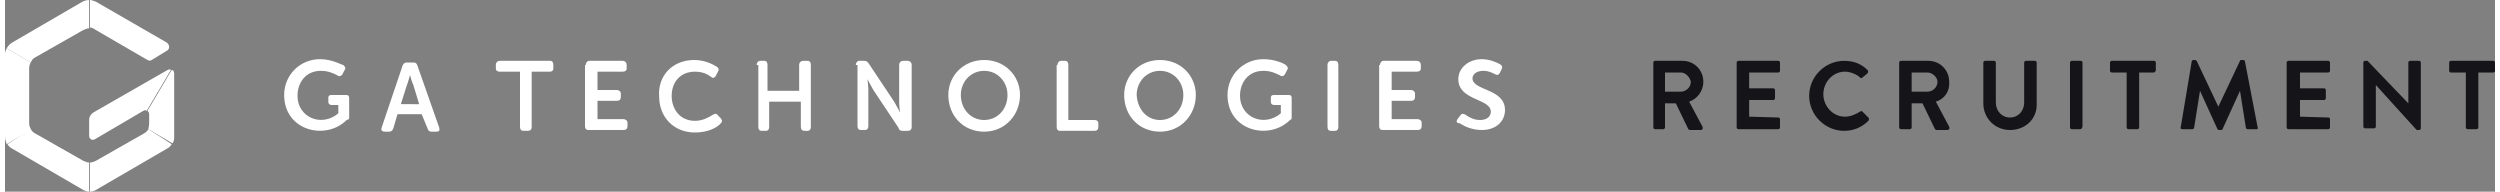 <?xml version="1.0" encoding="utf-8"?>
<!-- Generator: Adobe Illustrator 22.1.0, SVG Export Plug-In . SVG Version: 6.00 Build 0)  -->
<svg height="23px" width="300px" version="1.1" id="Layer_1" xmlns="http://www.w3.org/2000/svg" xmlns:xlink="http://www.w3.org/1999/xlink" x="0px" y="0px"
	 viewBox="0 0 298.8 23" style="enable-background:new 0 0 298.8 23;" xml:space="preserve">
<rect x="0" y="0" width="298.8" height="23" fill="#808080" stroke="none"/>
<style type="text/css">
	.st0{fill:#FFFFFF;}
	.st1{fill:#151519;}
</style>
<g>
	<g>
		<path class="st0" d="M10.9,3.6l6.2,3.6c0.2,0.1,0.4,0.1,0.5,0l1.8-1.1c0.4-0.2,0.4-0.7,0-1l-8.5-4.9C10.6,0.1,10.4,0,10.2,0v3.3
			C10.4,3.3,10.6,3.4,10.9,3.6z"/>
		<path class="st0" d="M3.1,7.5C3.2,7.2,3.4,7,3.6,6.9l5.8-3.3c0.3-0.1,0.4-0.2,0.7-0.2V0C9.8,0,9.5,0.1,9.3,0.2l-8.6,5
			C0.5,5.4,0.3,5.6,0.2,5.8L3.1,7.5z"/>
		<path class="st0" d="M3.1,7.5C3,7.6,2.9,7.9,2.9,8.2v6.6c0,0.3,0.1,0.5,0.2,0.7c0,0,0,0,0,0.1l-2.9,1.7C0.1,17,0,16.7,0,16.4v-10
			C0,6.3,0.1,6,0.2,5.8L3.1,7.5z"/>
		<path class="st0" d="M3.1,15.5c0.1,0.2,0.3,0.4,0.5,0.5l5.8,3.3c0.3,0.1,0.4,0.2,0.7,0.2V23c-0.3,0-0.5-0.1-0.7-0.2l-8.6-5
			c-0.2-0.1-0.4-0.3-0.5-0.5L3.1,15.5z"/>
		<path class="st0" d="M17.2,15.5c-0.1,0.2-0.3,0.4-0.5,0.5l-5.8,3.3c-0.3,0.1-0.4,0.2-0.7,0.2V23c0.3,0,0.5-0.1,0.7-0.2l8.6-5
			c0.2-0.1,0.4-0.3,0.5-0.5L17.2,15.5z"/>
		<path class="st0" d="M17.2,15.5l2.9,1.7c0.2-0.3,0.2-0.5,0.2-0.8V8.8c0-0.2-0.1-0.4-0.3-0.4l-2.9,4.9c0.1,0.1,0.2,0.2,0.2,0.4v1.1
			C17.3,15.1,17.2,15.4,17.2,15.5z"/>
		<path class="st0" d="M19.5,8.4l-8.9,5.1c-0.3,0.2-0.5,0.5-0.5,0.9v1.9c0,0.4,0.4,0.6,0.7,0.4l5.8-3.4c0.2-0.1,0.3-0.1,0.4,0
			l2.9-4.9C19.9,8.3,19.7,8.3,19.5,8.4z"/>
	</g>
	<g>
		<g>
			<path class="st0" d="M47.7,7.9c0.1-0.3,0.3-0.4,0.5-0.4H49c0.3,0,0.4,0.1,0.5,0.4l2.6,7.4c0.1,0.4,0,0.5-0.4,0.5h-0.5
				c-0.3,0-0.4-0.1-0.5-0.4L50,13.7h-2.9l-0.5,1.7c-0.1,0.3-0.3,0.4-0.5,0.4h-0.5c-0.4,0-0.5-0.2-0.4-0.5L47.7,7.9z M49.7,12.5
				L49,10.2C48.8,9.8,48.6,9,48.6,9l0,0c0,0-0.2,0.8-0.4,1.3l-0.7,2.2H49.7z"/>
			<path class="st0" d="M41.3,14.1c0-0.4,0,0.4,0-2.3c0-0.4-0.2-0.4-0.4-0.4h-1.7c-0.4,0-0.4,0.2-0.4,0.4v0.4c0,0.3,0.2,0.4,0.4,0.4
				H40v1c-2,1.7-4.9,0.5-4.9-2.1c0-1.6,1-3,2.8-3c0.9,0,1.5,0.3,1.9,0.5c0.3,0.2,0.5,0.2,0.7-0.1l0.2-0.4c0.2-0.3,0.2-0.4-0.1-0.7
				c-0.2,0-1.3-0.7-2.8-0.7c-2.4,0-4.3,1.9-4.3,4.3l0,0c0,4.3,5,5.5,7.5,3C41.3,14.3,41.3,14.3,41.3,14.1z"/>
		</g>
		<g>
			<path class="st0" d="M61.6,8.6h-2.2c-0.4,0-0.5-0.2-0.5-0.4V7.8c0-0.3,0.2-0.5,0.5-0.5h6c0.3,0,0.4,0.2,0.4,0.5v0.4
				c0,0.3-0.2,0.4-0.4,0.4h-2.2v6.6c0,0.4-0.2,0.5-0.5,0.5h-0.5c-0.3,0-0.4-0.2-0.4-0.5V8.6z"/>
			<path class="st0" d="M69.7,7.8c0-0.3,0.2-0.5,0.4-0.5h4c0.3,0,0.5,0.2,0.5,0.5v0.4c0,0.3-0.2,0.4-0.5,0.4h-3v2.2h2.3
				c0.3,0,0.5,0.2,0.5,0.4v0.4c0,0.4-0.2,0.5-0.5,0.5h-2.3v2.2h3.1c0.3,0,0.5,0.2,0.5,0.4v0.4c0,0.4-0.2,0.5-0.5,0.5h-4.2
				c-0.3,0-0.4-0.2-0.4-0.5V7.8z"/>
			<path class="st0" d="M82.7,7.2c1.3,0,2.2,0.5,2.7,0.8c0.3,0.2,0.3,0.4,0.1,0.7l-0.2,0.4c-0.2,0.3-0.4,0.3-0.6,0.1
				c-0.4-0.3-1-0.6-1.9-0.6c-1.8,0-2.8,1.3-2.8,2.9s1,3,2.8,3c0.9,0,1.6-0.4,2.1-0.7c0.3-0.2,0.5-0.2,0.7,0.1l0.3,0.3
				c0.2,0.3,0.2,0.4-0.1,0.7c-0.4,0.4-1.4,1-3,1c-2.6,0-4.3-1.9-4.3-4.3C78.3,9.1,80.1,7.2,82.7,7.2z"/>
			<path class="st0" d="M90.2,7.8c0-0.3,0.2-0.5,0.4-0.5h0.5c0.3,0,0.4,0.2,0.4,0.5v3.1h3.8V7.8c0-0.3,0.2-0.5,0.5-0.5h0.5
				c0.3,0,0.4,0.2,0.4,0.5v7.4c0,0.4-0.2,0.5-0.4,0.5H96c-0.4,0-0.5-0.2-0.5-0.5v-3h-3.8v3c0,0.4-0.2,0.5-0.4,0.5h-0.5
				c-0.3,0-0.4-0.2-0.4-0.5V7.8z"/>
			<path class="st0" d="M102.1,7.8c0-0.3,0.2-0.5,0.4-0.5h0.6c0.3,0,0.4,0.1,0.6,0.4l3,4.5c0.3,0.5,0.7,1.3,0.7,1.3l0,0
				c0,0-0.1-0.8-0.1-1.3V7.8c0-0.3,0.2-0.5,0.5-0.5h0.5c0.3,0,0.5,0.2,0.5,0.5v7.4c0,0.4-0.2,0.5-0.5,0.5h-0.6
				c-0.3,0-0.4-0.1-0.5-0.4l-3-4.5c-0.3-0.5-0.7-1.3-0.7-1.3l0,0c0,0,0.1,0.8,0.1,1.3v4.3c0,0.4-0.2,0.5-0.4,0.5h-0.5
				c-0.3,0-0.4-0.2-0.4-0.5V7.8H102.1z"/>
			<path class="st0" d="M117.5,7.2c2.5,0,4.3,1.9,4.3,4.2c0,2.4-1.8,4.4-4.3,4.4c-2.5,0-4.3-1.9-4.3-4.4
				C113.2,9.1,115,7.2,117.5,7.2z M117.5,14.4c1.6,0,2.8-1.3,2.8-3c0-1.6-1.2-2.9-2.8-2.9c-1.6,0-2.8,1.3-2.8,2.9
				C114.7,13.1,115.9,14.4,117.5,14.4z"/>
			<path class="st0" d="M126.3,7.8c0-0.3,0.2-0.5,0.4-0.5h0.5c0.3,0,0.4,0.2,0.4,0.5v6.6h3.1c0.4,0,0.5,0.2,0.5,0.4v0.4
				c0,0.4-0.2,0.5-0.5,0.5h-4.1c-0.3,0-0.4-0.2-0.4-0.5V7.8z"/>
			<path class="st0" d="M138.6,7.2c2.5,0,4.3,1.9,4.3,4.2c0,2.4-1.8,4.4-4.3,4.4s-4.3-1.9-4.3-4.4C134.3,9.1,136.1,7.2,138.6,7.2z
				 M138.6,14.4c1.6,0,2.8-1.3,2.8-3c0-1.6-1.2-2.9-2.8-2.9s-2.8,1.3-2.8,2.9C135.9,13.1,137,14.4,138.6,14.4z"/>
			<path class="st0" d="M158.7,7.8c0-0.3,0.2-0.5,0.4-0.5h0.5c0.3,0,0.4,0.2,0.4,0.5v7.4c0,0.4-0.2,0.5-0.4,0.5h-0.5
				c-0.3,0-0.4-0.2-0.4-0.5V7.8z"/>
			<path class="st0" d="M165,7.8c0-0.3,0.2-0.5,0.4-0.5h4c0.3,0,0.5,0.2,0.5,0.5v0.4c0,0.3-0.2,0.4-0.5,0.4h-3v2.2h2.3
				c0.3,0,0.5,0.2,0.5,0.4v0.4c0,0.4-0.2,0.5-0.5,0.5h-2.3v2.2h3.1c0.3,0,0.5,0.2,0.5,0.4v0.4c0,0.4-0.2,0.5-0.5,0.5h-4.2
				c-0.3,0-0.4-0.2-0.4-0.5V7.8z"/>
			<path class="st0" d="M174.3,14.3l0.3-0.4c0.2-0.3,0.4-0.3,0.7-0.1c0.3,0.2,0.9,0.6,1.7,0.6s1.3-0.4,1.3-1c0-1.6-3.9-1.3-3.9-3.9
				c0-1.4,1.3-2.4,2.8-2.4c1,0,1.8,0.4,2.2,0.6c0.3,0.2,0.3,0.4,0.2,0.6l-0.2,0.4c-0.2,0.4-0.4,0.3-0.6,0.2
				c-0.4-0.2-0.8-0.4-1.4-0.4c-0.8,0-1.3,0.4-1.3,0.9c0,1.5,3.9,1.2,3.9,3.8c0,1.3-1,2.4-2.8,2.4c-1.2,0-2.2-0.5-2.6-0.8
				C174.2,14.8,174.1,14.6,174.3,14.3z"/>
			<path class="st0" d="M154.4,14.1c0-0.4,0,0.4,0-2.3c0-0.4-0.2-0.4-0.4-0.4h-1.7c-0.4,0-0.4,0.2-0.4,0.4v0.4
				c0,0.3,0.2,0.4,0.4,0.4h0.8v1c-2,1.7-4.9,0.5-4.9-2.1c0-1.6,1-3,2.8-3c0.9,0,1.5,0.3,1.9,0.5c0.3,0.2,0.5,0.2,0.7-0.1l0.2-0.4
				c0.2-0.3,0.2-0.4-0.1-0.7c-0.1-0.1-1.2-0.7-2.7-0.7c-2.4,0-4.3,1.9-4.3,4.3l0,0c0,4.3,5,5.5,7.5,3
				C154.4,14.3,154.4,14.3,154.4,14.1z"/>
		</g>
	</g>
</g>
<g>
	<path class="st1" d="M202.1,12.2l1.6,3c0.1,0.2,0,0.4-0.2,0.4h-1.3c-0.1,0-0.2-0.1-0.2-0.1l-1.5-3.1h-1.3v2.9
		c0,0.1-0.1,0.2-0.2,0.2H198c-0.1,0-0.2-0.1-0.2-0.2V7.5c0-0.1,0.1-0.2,0.2-0.2h3.3c1.4,0,2.5,1.1,2.5,2.5
		C203.8,11,203,11.9,202.1,12.2L202.1,12.2z M201.1,8.7h-1.9v2.3h1.9c0.6,0,1.2-0.5,1.2-1.2C202.2,9.3,201.7,8.7,201.1,8.7
		L201.1,8.7z M212.8,14.1c0.1,0,0.2,0.1,0.2,0.2v1c0,0.1-0.1,0.2-0.2,0.2h-4.8c-0.1,0-0.2-0.1-0.2-0.2V7.5c0-0.1,0.1-0.2,0.2-0.2
		h4.8c0.1,0,0.2,0.1,0.2,0.2v1c0,0.1-0.1,0.2-0.2,0.2h-3.5v1.9h2.9c0.1,0,0.2,0.1,0.2,0.2v1c0,0.1-0.1,0.2-0.2,0.2h-2.9V14
		L212.8,14.1L212.8,14.1z M222.9,9.3c-0.1,0.1-0.2,0.1-0.3,0c-0.4-0.4-1.2-0.7-1.8-0.7c-1.5,0-2.6,1.3-2.6,2.7s1.1,2.7,2.6,2.7
		c0.7,0,1.3-0.3,1.8-0.6c0.1-0.1,0.2-0.1,0.3,0l0.7,0.7c0.1,0.1,0.1,0.3,0,0.4c-0.8,0.8-1.8,1.2-2.9,1.2c-2.3,0-4.2-1.9-4.2-4.2
		s1.9-4.2,4.2-4.2c1.2,0,2.1,0.4,2.8,1.1c0.1,0.1,0.1,0.3,0,0.4L222.9,9.3L222.9,9.3z M231.7,12.2l1.6,3c0.1,0.2,0,0.4-0.2,0.4h-1.3
		c-0.1,0-0.2-0.1-0.2-0.1l-1.5-3.1h-1.3v2.9c0,0.1-0.1,0.2-0.2,0.2h-1.1c-0.1,0-0.2-0.1-0.2-0.2V7.5c0-0.1,0.1-0.2,0.2-0.2h3.3
		c1.4,0,2.5,1.1,2.5,2.5C233.4,11,232.7,11.9,231.7,12.2L231.7,12.2z M230.7,8.7h-1.9v2.3h1.9c0.6,0,1.2-0.5,1.2-1.2
		C231.9,9.3,231.3,8.7,230.7,8.7L230.7,8.7z M240.6,15.6c-1.8,0-3.2-1.4-3.2-3.2V7.5c0-0.1,0.1-0.2,0.2-0.2h1.1
		c0.1,0,0.2,0.1,0.2,0.2v4.8c0,1,0.7,1.8,1.7,1.8c1,0,1.7-0.8,1.7-1.8V7.5c0-0.1,0.1-0.2,0.2-0.2h1.1c0.1,0,0.2,0.1,0.2,0.2v4.9
		C243.9,14.2,242.5,15.6,240.6,15.6L240.6,15.6z M249,15.5H248c-0.1,0-0.2-0.1-0.2-0.2V7.5c0-0.1,0.1-0.2,0.2-0.2h1.1
		c0.1,0,0.2,0.1,0.2,0.2v7.7C249.2,15.5,249.1,15.5,249,15.5L249,15.5z M257.9,8.7h-1.8v6.6c0,0.1-0.1,0.2-0.2,0.2h-1.1
		c-0.1,0-0.2-0.1-0.2-0.2V8.7h-1.8c-0.1,0-0.2-0.1-0.2-0.2v-1c0-0.1,0.1-0.2,0.2-0.2h5.1c0.1,0,0.2,0.1,0.2,0.2v1
		C258,8.6,257.9,8.7,257.9,8.7L257.9,8.7z M270.2,15.5h-1.1c-0.1,0-0.2-0.1-0.2-0.2l-0.7-4.4l0,0l-2.1,4.6c0,0.1-0.1,0.1-0.2,0.1
		h-0.2c-0.1,0-0.2-0.1-0.2-0.1l-2.1-4.6l0,0l-0.7,4.4c0,0.1-0.1,0.2-0.2,0.2h-1.2c-0.2,0-0.3-0.1-0.2-0.3l1.3-7.8
		c0-0.1,0.1-0.2,0.2-0.2h0.2c0.1,0,0.2,0.1,0.2,0.1l2.6,5.5l0,0l2.6-5.5c0-0.1,0.1-0.1,0.2-0.1h0.2c0.1,0,0.2,0.1,0.2,0.2l1.5,7.8
		C270.4,15.5,270.3,15.5,270.2,15.5L270.2,15.5z M278.8,14.1c0.1,0,0.2,0.1,0.2,0.2v1c0,0.1-0.1,0.2-0.2,0.2H274
		c-0.1,0-0.2-0.1-0.2-0.2V7.5c0-0.1,0.1-0.2,0.2-0.2h4.8c0.1,0,0.2,0.1,0.2,0.2v1c0,0.1-0.1,0.2-0.2,0.2h-3.4v1.9h2.9
		c0.1,0,0.2,0.1,0.2,0.2v1c0,0.1-0.1,0.2-0.2,0.2h-2.9V14L278.8,14.1L278.8,14.1z M289.7,15.6h-0.3l-4.9-5.4l0,0v5
		c0,0.1-0.1,0.2-0.2,0.2h-1.1c-0.1,0-0.2-0.1-0.2-0.2V7.5c0-0.1,0.1-0.2,0.2-0.2h0.3l4.9,5.1l0,0V7.5c0-0.1,0.1-0.2,0.2-0.2h1.1
		c0.1,0,0.2,0.1,0.2,0.2v7.9C289.9,15.5,289.8,15.6,289.7,15.6L289.7,15.6z M298.6,8.7h-1.8v6.6c0,0.1-0.1,0.2-0.2,0.2h-1.1
		c-0.1,0-0.2-0.1-0.2-0.2V8.7h-1.8c-0.1,0-0.2-0.1-0.2-0.2v-1c0-0.1,0.1-0.2,0.2-0.2h5.1c0.1,0,0.2,0.1,0.2,0.2v1
		C298.8,8.6,298.7,8.7,298.6,8.7L298.6,8.7z"/>
</g>
</svg>

